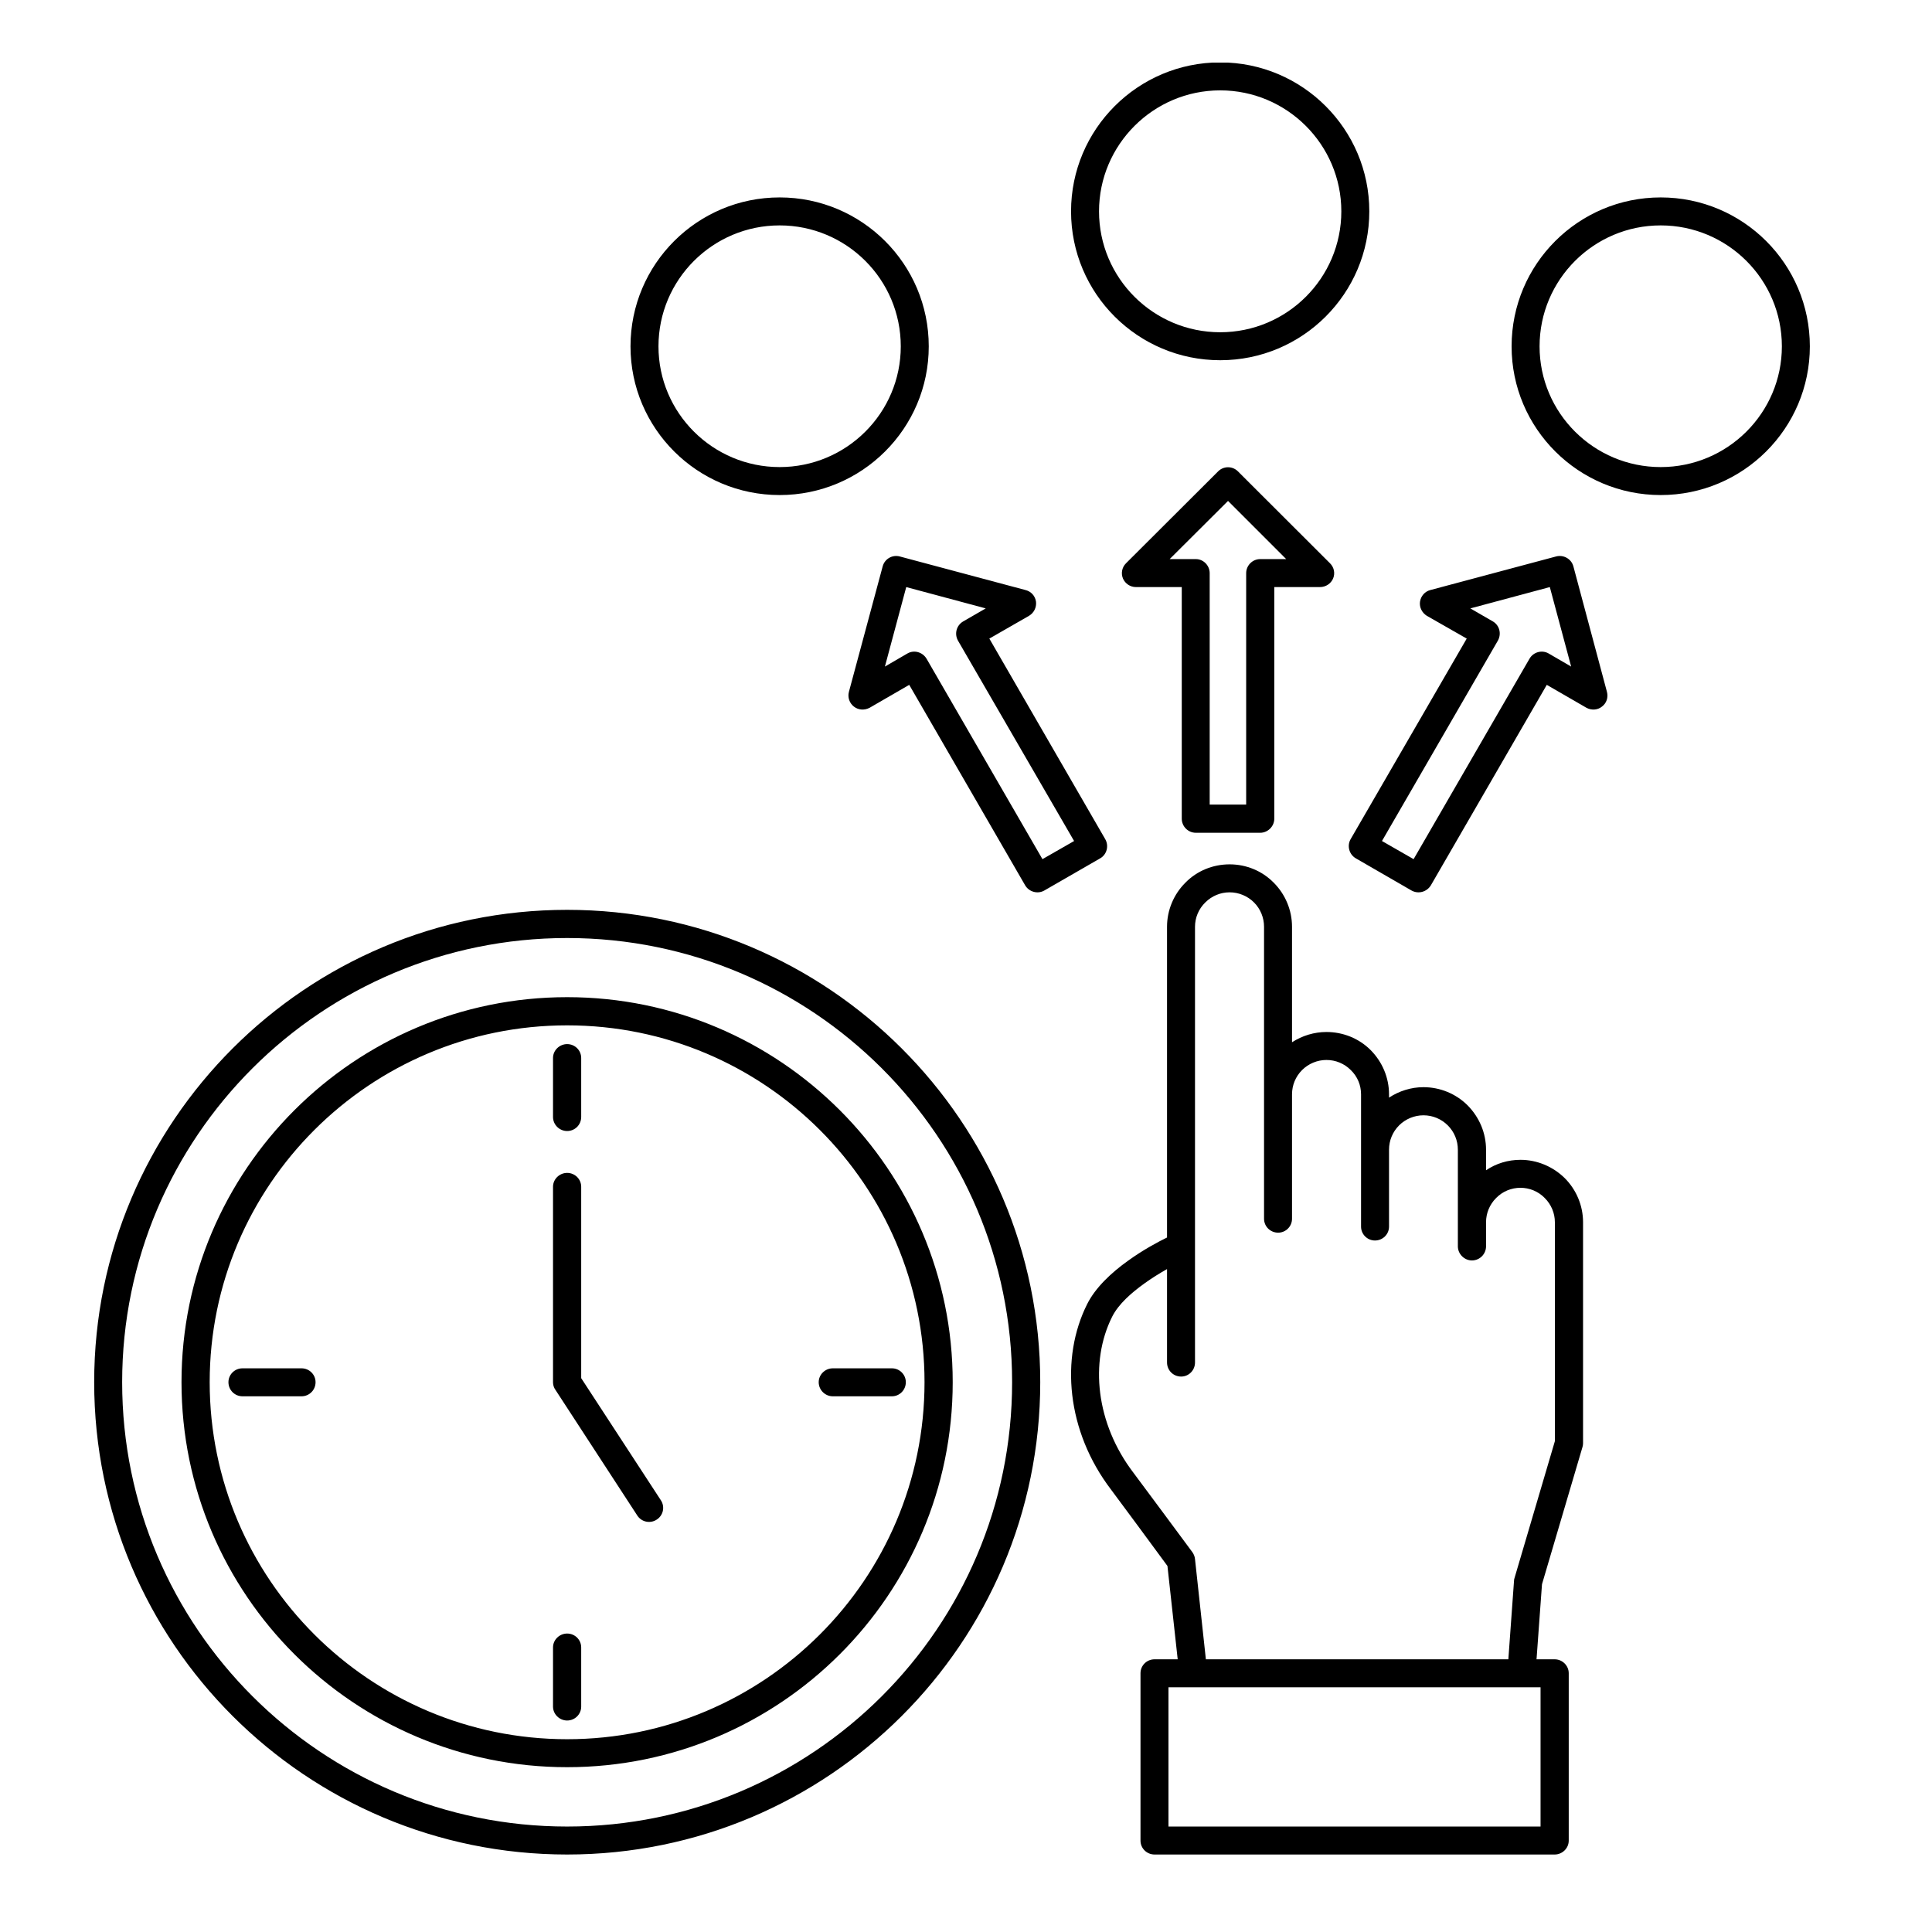 <svg xmlns="http://www.w3.org/2000/svg" xmlns:xlink="http://www.w3.org/1999/xlink" width="50" zoomAndPan="magnify" viewBox="0 0 37.5 37.5" height="50" preserveAspectRatio="xMidYMid meet" version="1.0"><defs><clipPath id="8485b30a83"><path d="M 1.824 1.215 L 35.129 1.215 L 35.129 35.996 L 1.824 35.996 Z M 1.824 1.215 " clip-rule="nonzero"/></clipPath></defs><g clip-path="url(#8485b30a83)"><path fill="#000000" d="M 22.66 30.395 C 22.457 30.117 21.609 28.969 21.566 28.914 C 20.699 27.777 20.578 26.355 21.102 25.312 C 21.262 24.992 21.574 24.699 21.898 24.469 C 22.184 24.262 22.477 24.105 22.652 24.02 L 22.652 17.988 C 22.652 17.668 22.781 17.359 23.008 17.133 C 23.234 16.902 23.543 16.777 23.867 16.777 C 24.188 16.777 24.496 16.902 24.723 17.133 C 24.949 17.359 25.078 17.668 25.078 17.988 L 25.078 20.23 C 25.277 20.102 25.508 20.031 25.746 20.031 C 26.07 20.031 26.379 20.156 26.605 20.383 C 26.832 20.613 26.961 20.918 26.961 21.242 L 26.961 21.305 C 27.156 21.176 27.391 21.102 27.629 21.102 C 27.953 21.102 28.262 21.23 28.488 21.457 C 28.715 21.688 28.844 21.992 28.844 22.316 L 28.844 22.715 C 29.039 22.582 29.273 22.512 29.512 22.512 C 29.832 22.512 30.141 22.641 30.371 22.867 C 30.598 23.094 30.727 23.402 30.727 23.723 L 30.727 28.012 C 30.727 28.039 30.723 28.066 30.715 28.09 L 29.93 30.75 L 29.824 32.207 L 30.176 32.207 C 30.324 32.207 30.449 32.328 30.449 32.477 L 30.449 35.727 C 30.449 35.875 30.324 35.996 30.176 35.996 L 22.41 35.996 C 22.258 35.996 22.137 35.875 22.137 35.727 L 22.137 32.477 C 22.137 32.328 22.258 32.207 22.41 32.207 L 22.859 32.207 Z M 22.652 24.633 C 22.52 24.707 22.367 24.801 22.215 24.91 C 21.965 25.09 21.711 25.309 21.586 25.559 C 21.148 26.434 21.27 27.629 22 28.586 C 22.047 28.645 23.145 30.129 23.145 30.129 C 23.172 30.168 23.191 30.215 23.195 30.262 L 23.406 32.207 L 29.277 32.207 C 29.277 32.207 29.387 30.684 29.387 30.684 C 29.387 30.664 29.391 30.645 29.398 30.625 C 29.398 30.625 30.18 27.973 30.18 27.973 L 30.18 23.723 C 30.18 23.547 30.109 23.379 29.984 23.254 C 29.859 23.125 29.688 23.055 29.512 23.055 C 29.336 23.055 29.164 23.125 29.039 23.254 C 28.914 23.379 28.844 23.547 28.844 23.723 L 28.844 24.191 C 28.844 24.34 28.723 24.465 28.57 24.465 C 28.422 24.465 28.297 24.34 28.297 24.191 L 28.297 22.316 C 28.297 22.137 28.227 21.969 28.102 21.844 C 27.977 21.719 27.809 21.648 27.629 21.648 C 27.453 21.648 27.281 21.719 27.156 21.844 C 27.031 21.969 26.961 22.137 26.961 22.316 L 26.961 23.809 C 26.961 23.957 26.84 24.078 26.688 24.078 C 26.539 24.078 26.418 23.957 26.418 23.809 L 26.418 21.242 C 26.418 21.062 26.348 20.895 26.219 20.77 C 26.094 20.645 25.926 20.574 25.746 20.574 C 25.57 20.574 25.398 20.645 25.273 20.77 C 25.148 20.895 25.078 21.062 25.078 21.242 L 25.078 23.656 C 25.078 23.805 24.957 23.926 24.809 23.926 C 24.656 23.926 24.535 23.805 24.535 23.656 L 24.535 17.988 C 24.535 17.812 24.465 17.641 24.34 17.516 C 24.215 17.391 24.043 17.32 23.867 17.32 C 23.688 17.32 23.52 17.391 23.395 17.516 C 23.266 17.641 23.195 17.812 23.195 17.988 L 23.195 24.188 C 23.195 24.191 23.195 24.191 23.195 24.195 L 23.195 26.445 C 23.195 26.598 23.074 26.719 22.926 26.719 C 22.773 26.719 22.652 26.598 22.652 26.445 Z M 23.156 32.75 L 22.68 32.75 C 22.68 32.75 22.68 35.453 22.68 35.453 L 29.902 35.453 C 29.902 35.453 29.902 32.75 29.902 32.75 L 29.535 32.75 C 29.531 32.75 29.531 32.75 29.527 32.75 L 23.164 32.75 C 23.16 32.75 23.16 32.75 23.156 32.75 Z M 23.684 1.211 C 25.281 1.211 26.578 2.508 26.578 4.102 C 26.578 5.699 25.281 6.992 23.684 6.992 C 22.086 6.992 20.789 5.699 20.789 4.102 C 20.789 2.508 22.086 1.211 23.684 1.211 Z M 23.684 1.754 C 22.387 1.754 21.332 2.809 21.332 4.102 C 21.332 5.398 22.387 6.449 23.684 6.449 C 24.98 6.449 26.035 5.398 26.035 4.102 C 26.035 2.809 24.98 1.754 23.684 1.754 Z M 15.133 3.832 C 16.73 3.832 18.027 5.125 18.027 6.723 C 18.027 8.316 16.73 9.609 15.133 9.609 C 13.535 9.609 12.238 8.316 12.238 6.723 C 12.238 5.125 13.535 3.832 15.133 3.832 Z M 15.133 4.375 C 13.836 4.375 12.781 5.426 12.781 6.723 C 12.781 8.016 13.836 9.066 15.133 9.066 C 16.43 9.066 17.484 8.016 17.484 6.723 C 17.484 5.426 16.43 4.375 15.133 4.375 Z M 32.234 3.832 C 33.832 3.832 35.129 5.125 35.129 6.723 C 35.129 8.316 33.832 9.609 32.234 9.609 C 30.637 9.609 29.34 8.316 29.34 6.723 C 29.34 5.125 30.637 3.832 32.234 3.832 Z M 32.234 4.375 C 30.938 4.375 29.883 5.426 29.883 6.723 C 29.883 8.016 30.938 9.066 32.234 9.066 C 33.531 9.066 34.586 8.016 34.586 6.723 C 34.586 5.426 33.531 4.375 32.234 4.375 Z M 11.008 17.66 C 16.074 17.66 20.191 21.77 20.191 26.828 C 20.191 31.891 16.074 35.996 11.008 35.996 C 5.941 35.996 1.828 31.891 1.828 26.828 C 1.828 21.77 5.941 17.66 11.008 17.66 Z M 11.008 18.207 C 6.242 18.207 2.371 22.07 2.371 26.828 C 2.371 31.59 6.242 35.453 11.008 35.453 C 15.773 35.453 19.645 31.59 19.645 26.828 C 19.645 22.07 15.773 18.207 11.008 18.207 Z M 11.008 19.355 C 15.137 19.355 18.492 22.707 18.492 26.828 C 18.492 30.953 15.137 34.301 11.008 34.301 C 6.879 34.301 3.523 30.953 3.523 26.828 C 3.523 22.707 6.879 19.355 11.008 19.355 Z M 11.008 19.902 C 7.18 19.902 4.07 23.004 4.07 26.828 C 4.07 30.652 7.18 33.758 11.008 33.758 C 14.836 33.758 17.945 30.652 17.945 26.828 C 17.945 23.004 14.836 19.902 11.008 19.902 Z M 4.707 27.102 C 4.555 27.102 4.434 26.98 4.434 26.828 C 4.434 26.68 4.555 26.559 4.707 26.559 L 5.852 26.559 C 6.004 26.559 6.125 26.68 6.125 26.828 C 6.125 26.98 6.004 27.102 5.852 27.102 Z M 17.312 26.559 C 17.461 26.559 17.582 26.68 17.582 26.828 C 17.582 26.98 17.461 27.102 17.312 27.102 L 16.164 27.102 C 16.016 27.102 15.891 26.98 15.891 26.828 C 15.891 26.68 16.016 26.559 16.164 26.559 Z M 11.281 33.125 C 11.281 33.273 11.16 33.395 11.008 33.395 C 10.859 33.395 10.734 33.273 10.734 33.125 L 10.734 31.977 C 10.734 31.828 10.859 31.707 11.008 31.707 C 11.16 31.707 11.281 31.828 11.281 31.977 Z M 12.828 29.121 C 12.91 29.246 12.875 29.414 12.746 29.496 C 12.621 29.578 12.453 29.543 12.371 29.418 L 10.781 26.977 C 10.75 26.934 10.734 26.883 10.734 26.828 L 10.734 23.035 C 10.734 22.887 10.859 22.766 11.008 22.766 C 11.16 22.766 11.281 22.887 11.281 23.035 L 11.281 26.75 Z M 10.734 20.535 C 10.734 20.387 10.859 20.266 11.008 20.266 C 11.16 20.266 11.281 20.387 11.281 20.535 L 11.281 21.68 C 11.281 21.832 11.16 21.953 11.008 21.953 C 10.859 21.953 10.734 21.832 10.734 21.68 Z M 22.938 15.891 L 22.938 11.395 L 22.047 11.395 C 21.938 11.395 21.84 11.328 21.797 11.23 C 21.754 11.129 21.777 11.012 21.855 10.934 L 23.645 9.148 C 23.75 9.043 23.922 9.043 24.027 9.148 L 25.816 10.934 C 25.895 11.012 25.918 11.129 25.875 11.23 C 25.832 11.328 25.734 11.395 25.621 11.395 L 24.734 11.395 L 24.734 15.891 C 24.734 16.039 24.609 16.164 24.461 16.164 L 23.211 16.164 C 23.059 16.164 22.938 16.039 22.938 15.891 Z M 23.48 15.617 L 24.188 15.617 L 24.188 11.125 C 24.188 10.977 24.309 10.852 24.461 10.852 L 24.965 10.852 C 24.965 10.852 23.836 9.723 23.836 9.723 L 22.703 10.852 L 23.211 10.852 C 23.359 10.852 23.48 10.977 23.48 11.125 Z M 26.215 16.289 L 28.469 12.395 L 27.695 11.953 C 27.602 11.895 27.547 11.789 27.562 11.68 C 27.578 11.57 27.656 11.48 27.762 11.453 L 30.203 10.801 C 30.348 10.762 30.5 10.848 30.539 10.992 L 31.191 13.43 C 31.219 13.535 31.184 13.648 31.094 13.715 C 31.008 13.785 30.887 13.789 30.793 13.738 L 30.023 13.293 L 27.773 17.184 C 27.695 17.312 27.531 17.359 27.398 17.285 L 26.316 16.66 C 26.188 16.586 26.141 16.418 26.215 16.289 Z M 26.824 16.324 L 27.438 16.676 L 29.688 12.785 C 29.762 12.656 29.93 12.609 30.059 12.684 L 30.496 12.938 C 30.496 12.938 30.082 11.395 30.082 11.395 L 28.539 11.809 L 28.977 12.062 C 29.105 12.137 29.148 12.301 29.074 12.434 Z M 19.898 17.184 L 17.648 13.293 L 16.879 13.738 C 16.781 13.789 16.664 13.785 16.574 13.715 C 16.488 13.648 16.449 13.535 16.477 13.43 L 17.133 10.992 C 17.172 10.848 17.32 10.762 17.465 10.801 L 19.906 11.453 C 20.016 11.48 20.094 11.57 20.109 11.68 C 20.121 11.789 20.07 11.895 19.973 11.953 L 19.203 12.395 L 21.453 16.289 C 21.527 16.418 21.484 16.586 21.355 16.66 L 20.27 17.285 C 20.141 17.359 19.973 17.312 19.898 17.184 Z M 20.234 16.676 L 20.848 16.324 L 18.594 12.434 C 18.52 12.301 18.566 12.137 18.695 12.062 L 19.133 11.809 C 19.133 11.809 17.59 11.395 17.59 11.395 L 17.176 12.938 L 17.613 12.684 C 17.742 12.609 17.906 12.656 17.984 12.785 Z M 20.234 16.676 " fill-opacity="1" fill-rule="evenodd"/></g></svg>